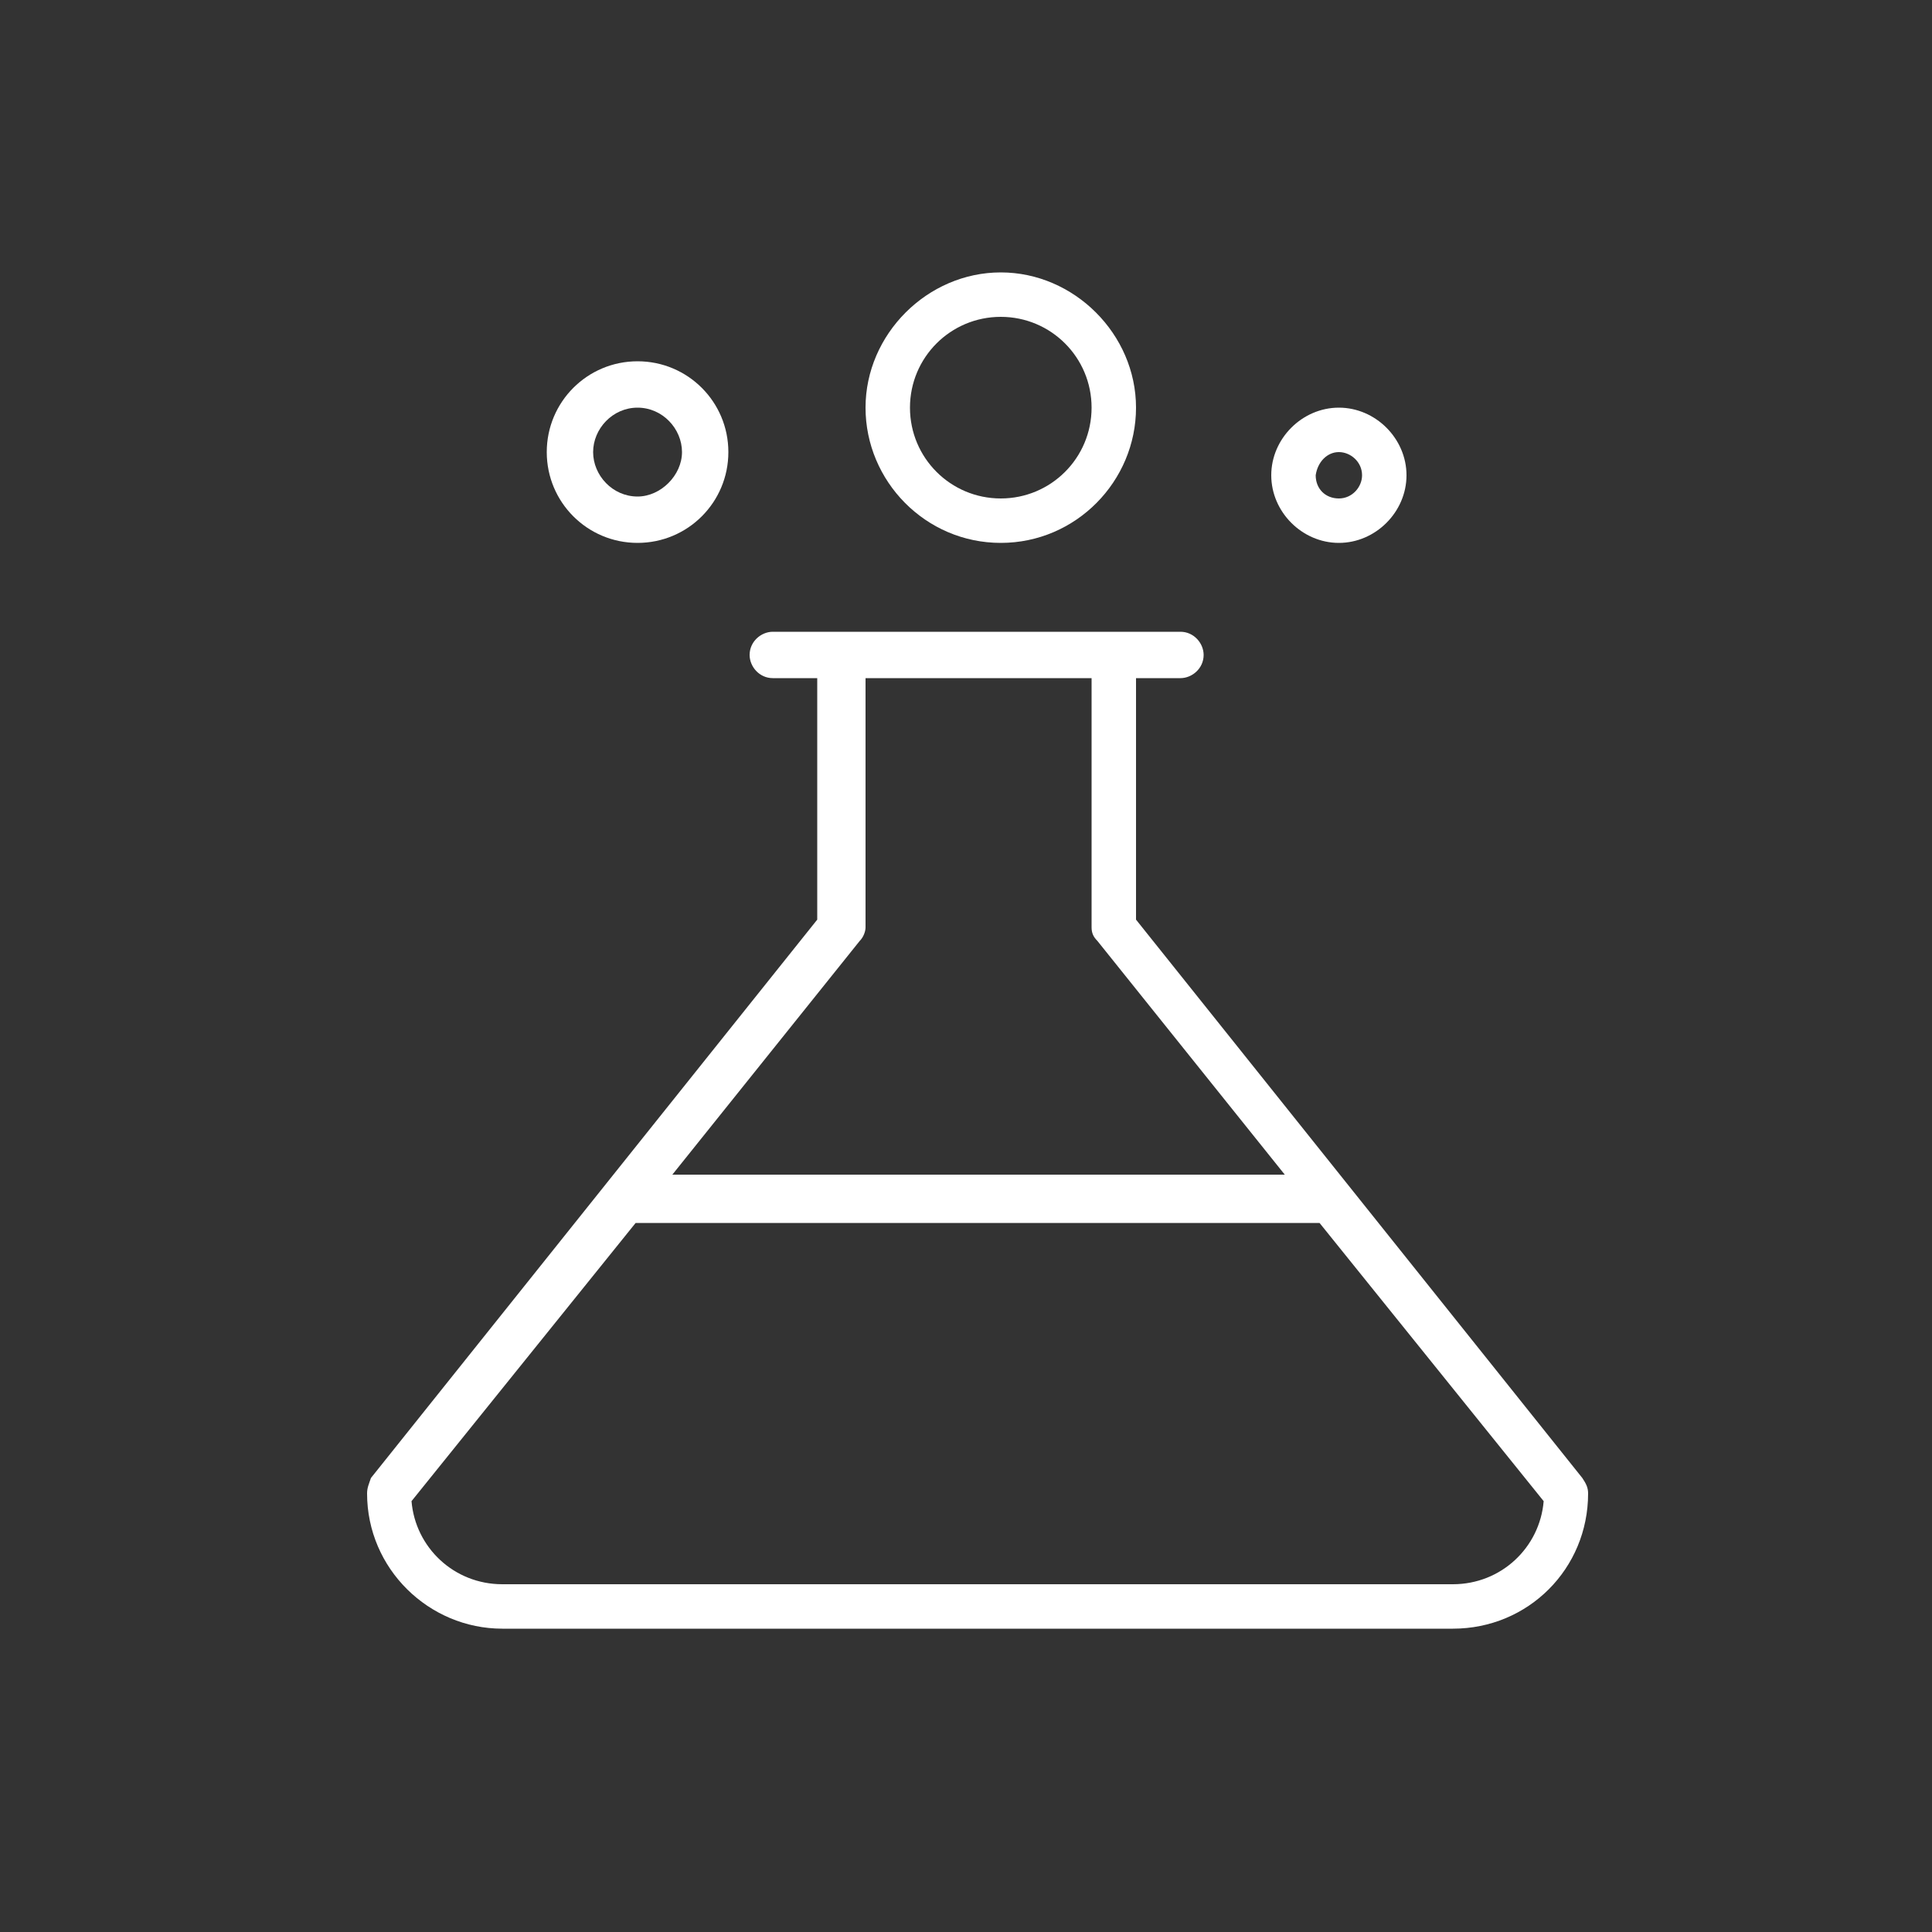 <?xml version="1.0" encoding="utf-8"?>
<!-- Generator: Adobe Illustrator 18.1.1, SVG Export Plug-In . SVG Version: 6.00 Build 0)  -->
<svg version="1.1" id="Layer_1" xmlns="http://www.w3.org/2000/svg" xmlns:xlink="http://www.w3.org/1999/xlink" x="0px" y="0px"
	 viewBox="0 0 100 100" enable-background="new 0 0 100 100" xml:space="preserve">
<rect x="0" y="0" width="100" height="100" fill="#333333" stroke="none"/>
<g>
	<path fill="#FFF" d="M81.9,76.5L58.8,47.6V35.1h2.3c0.6,0,1.2-0.5,1.2-1.2c0-0.6-0.5-1.2-1.2-1.2h-3.5h-14H40c-0.6,0-1.2,0.5-1.2,1.2
		c0,0.6,0.5,1.2,1.2,1.2h2.3v12.5L19.2,76.5C19.1,76.8,19,77,19,77.3c0,3.9,3.2,7,7,7h49.2c3.9,0,7-3.1,7-7
		C82.2,77,82.1,76.8,81.9,76.5z M44.5,48.7c0.2-0.2,0.3-0.5,0.3-0.7V35.1h11.7V48c0,0.3,0.1,0.5,0.3,0.7l9.7,12.1H34.8L44.5,48.7z
		 M75.2,82H26c-2.5,0-4.5-1.9-4.7-4.3l11.6-14.4h35.4l11.6,14.4C79.7,80.1,77.7,82,75.2,82z"/>
	<path fill="#FFF" d="M33,28.1c2.6,0,4.7-2.1,4.7-4.7s-2.1-4.7-4.7-4.7c-2.6,0-4.7,2.1-4.7,4.7S30.4,28.1,33,28.1z M33,21.1
		c1.3,0,2.3,1.1,2.3,2.3s-1.1,2.3-2.3,2.3c-1.3,0-2.3-1.1-2.3-2.3S31.7,21.1,33,21.1z"/>
	<path fill="#FFF" d="M51.8,28.1c3.9,0,7-3.2,7-7s-3.2-7-7-7s-7,3.2-7,7S47.9,28.1,51.8,28.1z M51.8,16.4c2.6,0,4.7,2.1,4.7,4.7
		s-2.1,4.7-4.7,4.7c-2.6,0-4.7-2.1-4.7-4.7S49.2,16.4,51.8,16.4z"/>
	<path fill="#FFF" d="M69.3,28.1c1.9,0,3.5-1.6,3.5-3.5s-1.6-3.5-3.5-3.5c-1.9,0-3.5,1.6-3.5,3.5S67.4,28.1,69.3,28.1z M69.3,23.4
		c0.6,0,1.2,0.5,1.2,1.2c0,0.6-0.5,1.2-1.2,1.2s-1.2-0.5-1.2-1.2C68.2,23.9,68.7,23.4,69.3,23.4z"/>
</g>
</svg>

